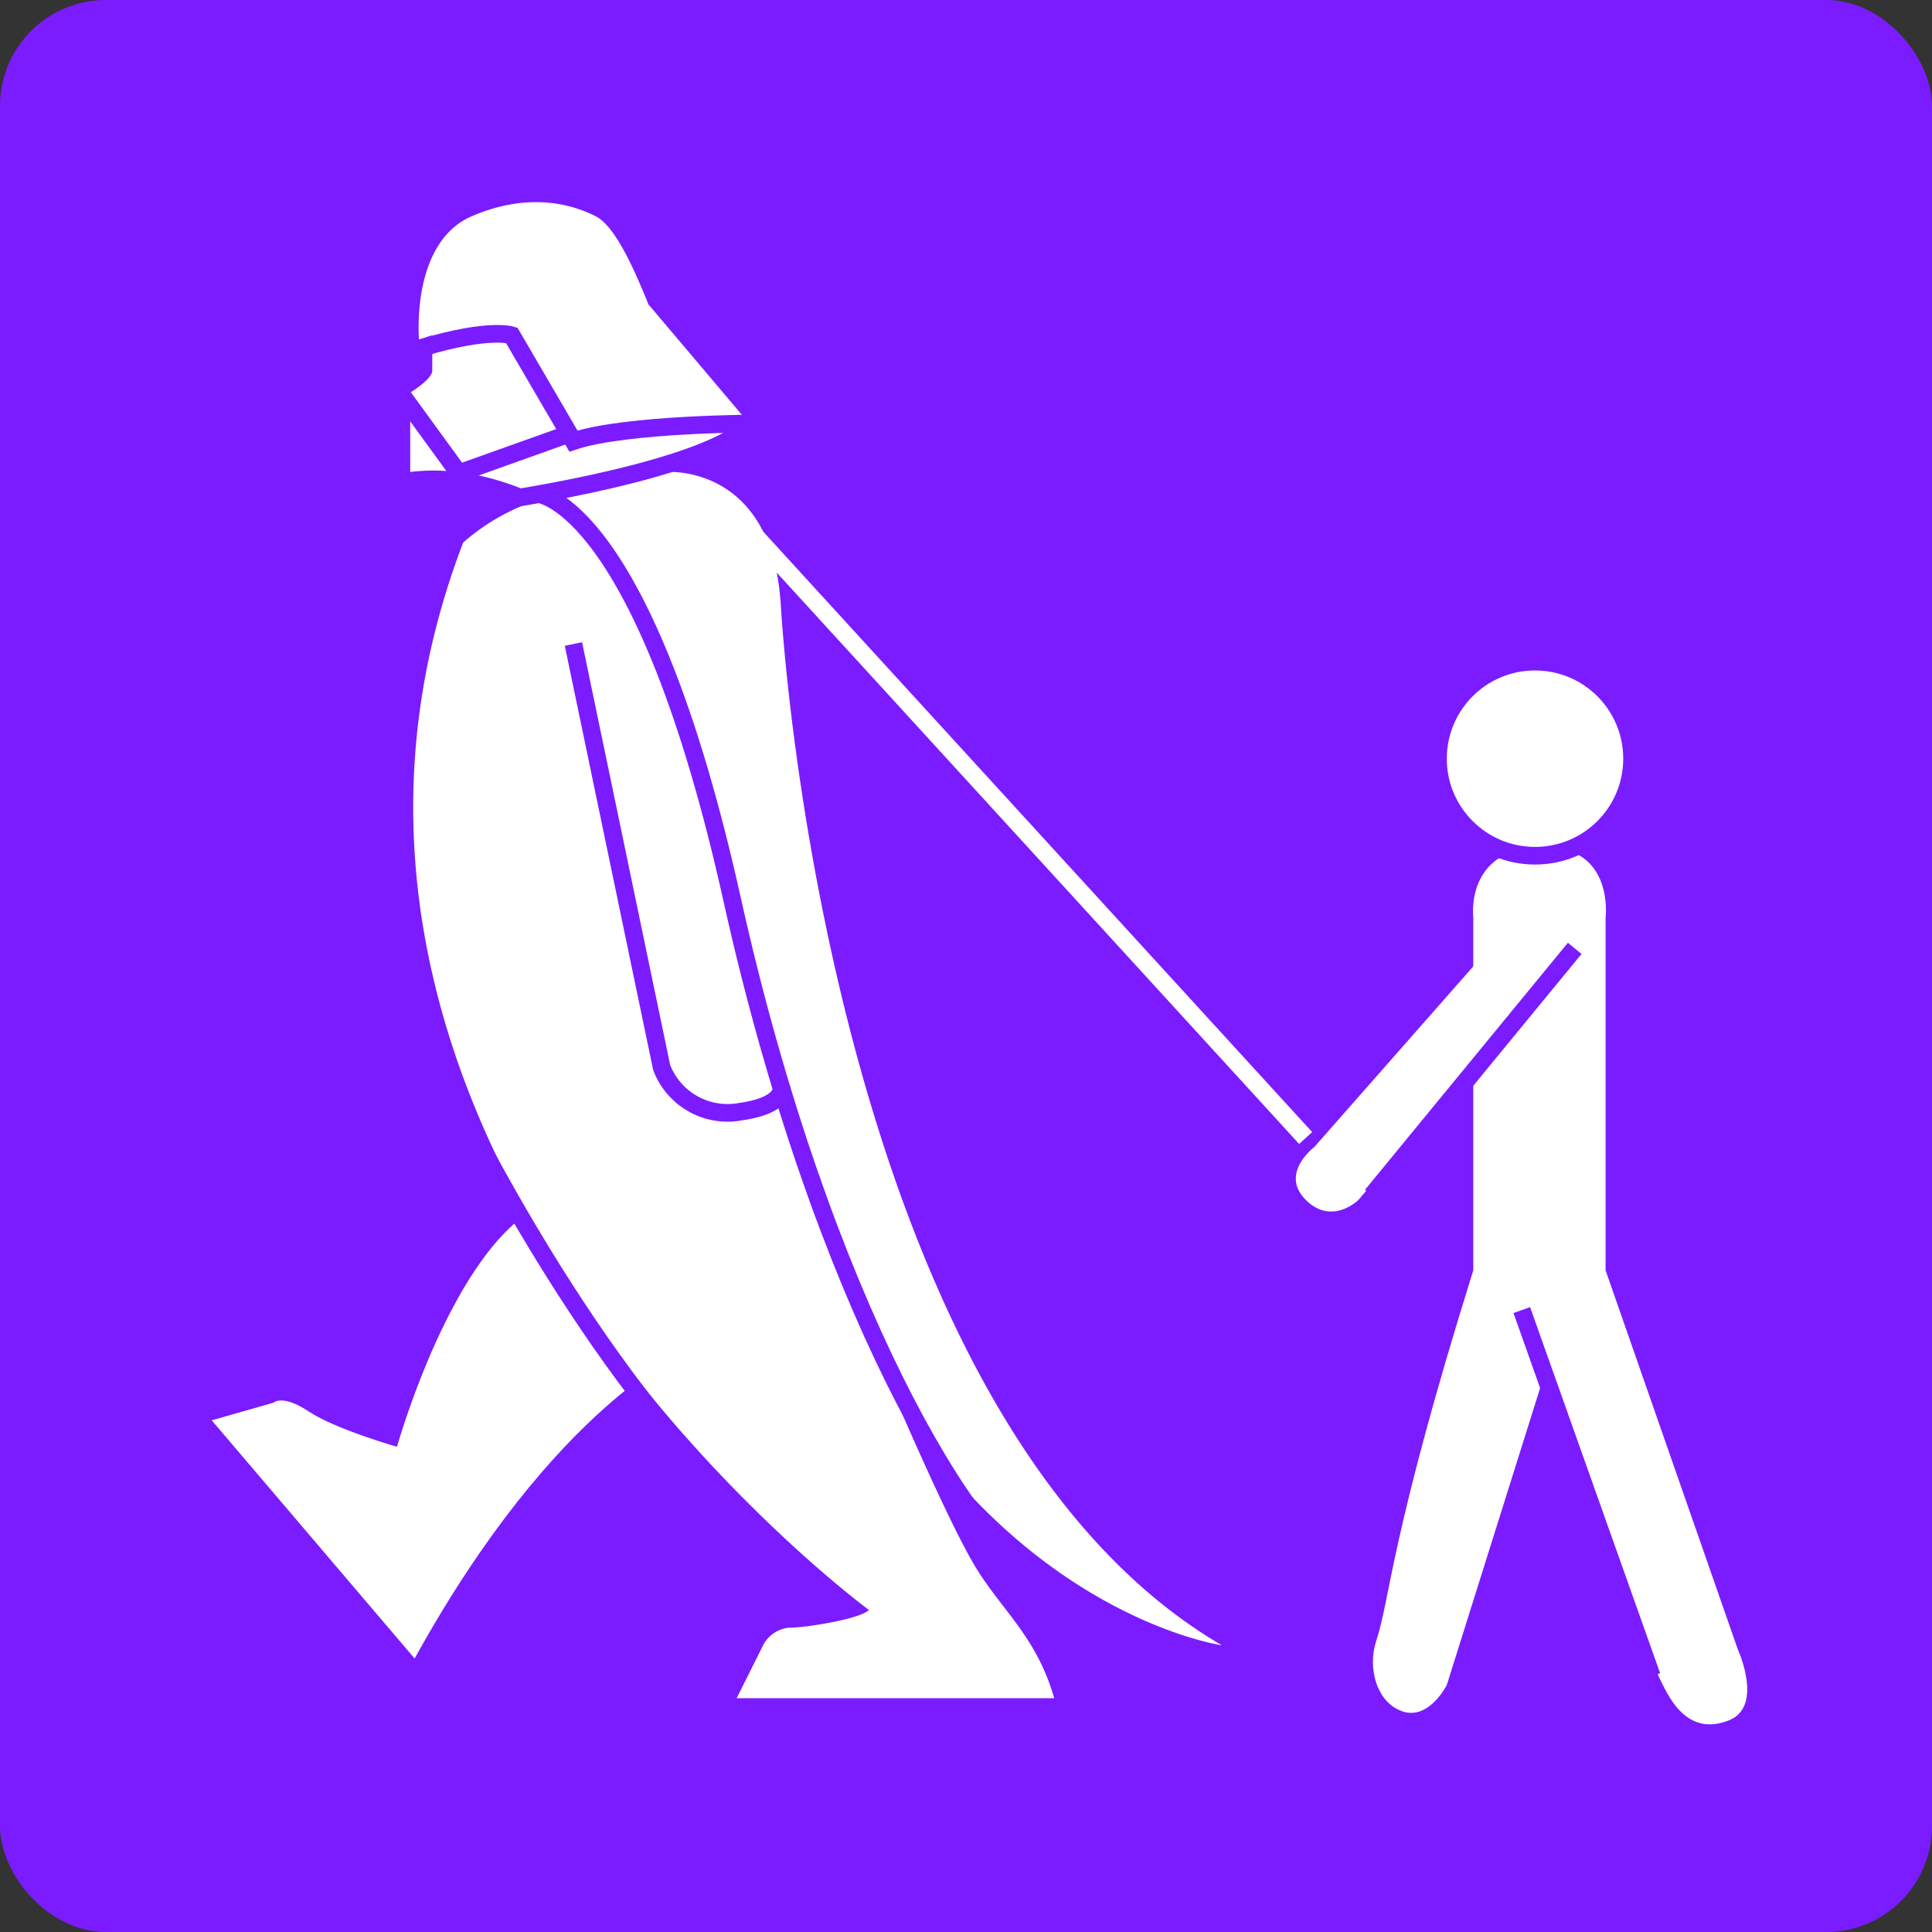 <svg xmlns="http://www.w3.org/2000/svg" viewBox="0 0 219 219"><rect x="0" y="0" width="219" height="219" fill="#333333" stroke="none"/><defs><style>.cls-1{fill:#7a1cff;}.cls-2,.cls-4{fill:#fff;}.cls-3,.cls-5{fill:none;}.cls-3{stroke:#fff;}.cls-3,.cls-4,.cls-5{stroke-miterlimit:10;stroke-width:2px;}.cls-4,.cls-5{stroke:#7a1cff;}</style></defs><title>Logo_Charabnb_vector_detailled</title><g id="Layer_3" data-name="Layer 3"><rect class="cls-1" width="219" height="219" rx="12" ry="12"/></g><g id="Layer_4" data-name="Layer 4"><path class="cls-2" d="M328.5,152.5s-1-11,6-14,12-1,14,0,4,5,6,10l11,13a63.78,63.78,0,0,1-9,6s12-1,13,15,9,94,50,118c0,0-21-3-37-28,0,0,6,14,9,19s7,8,9,15h-36l3-6a3.7,3.7,0,0,1,3-2c2,0,8-1,9-2,0,0-72-53-46-121a24.43,24.43,0,0,1,9-5s-7-4-15-3v-9S330,157,330,156v-4Z" transform="translate(-281 -114)"/><path class="cls-2" d="M359,267s-15,6-31,35l-23-27,7-2s1-1,4,1,10,4,10,4,7-25,18-28Z" transform="translate(-281 -114)"/></g><g id="Layer_5" data-name="Layer 5"><path class="cls-2" d="M448,218s-1-8,8-8c8,0,7,8,7,8v40l15,43s2.94,6.42-1,8c-5,2-7-3-8-5l-13-34-11,35s-2,4-5,3-4-5-3-8c1.61-4.84,1.57-11.82,11-42Z" transform="translate(-281 -114)"/><path class="cls-2" d="M452,219l-22,25s-4,3-1,6,6,0,6,0l17-20Z" transform="translate(-281 -114)"/><line class="cls-3" x1="148" y1="129" x2="84" y2="59"/><circle class="cls-4" cx="174" cy="86" r="11"/></g><g id="Layer_6" data-name="Layer 6"><line class="cls-5" x1="178.5" y1="107.5" x2="155.5" y2="135.5"/><line class="cls-5" x1="172.5" y1="148.5" x2="187.24" y2="190"/><path class="cls-5" d="M336,171s22-3,29-8" transform="translate(-281 -114)"/><line class="cls-5" x1="45" y1="44" x2="53" y2="55"/><path class="cls-5" d="M367,162s-15,0-21,2l-7-12s-3-1-12,2" transform="translate(-281 -114)"/><line class="cls-5" x1="65" y1="49" x2="51" y2="54"/><path class="cls-5" d="M342,170s12,1,22,46,27,74,36,78" transform="translate(-281 -114)"/><path class="cls-5" d="M333,239s15,31,33,47" transform="translate(-281 -114)"/><path class="cls-5" d="M346,187l10,48a8,8,0,0,0,9,5c5-.72,4.57-2.7,4.57-2.7" transform="translate(-281 -114)"/></g></svg>